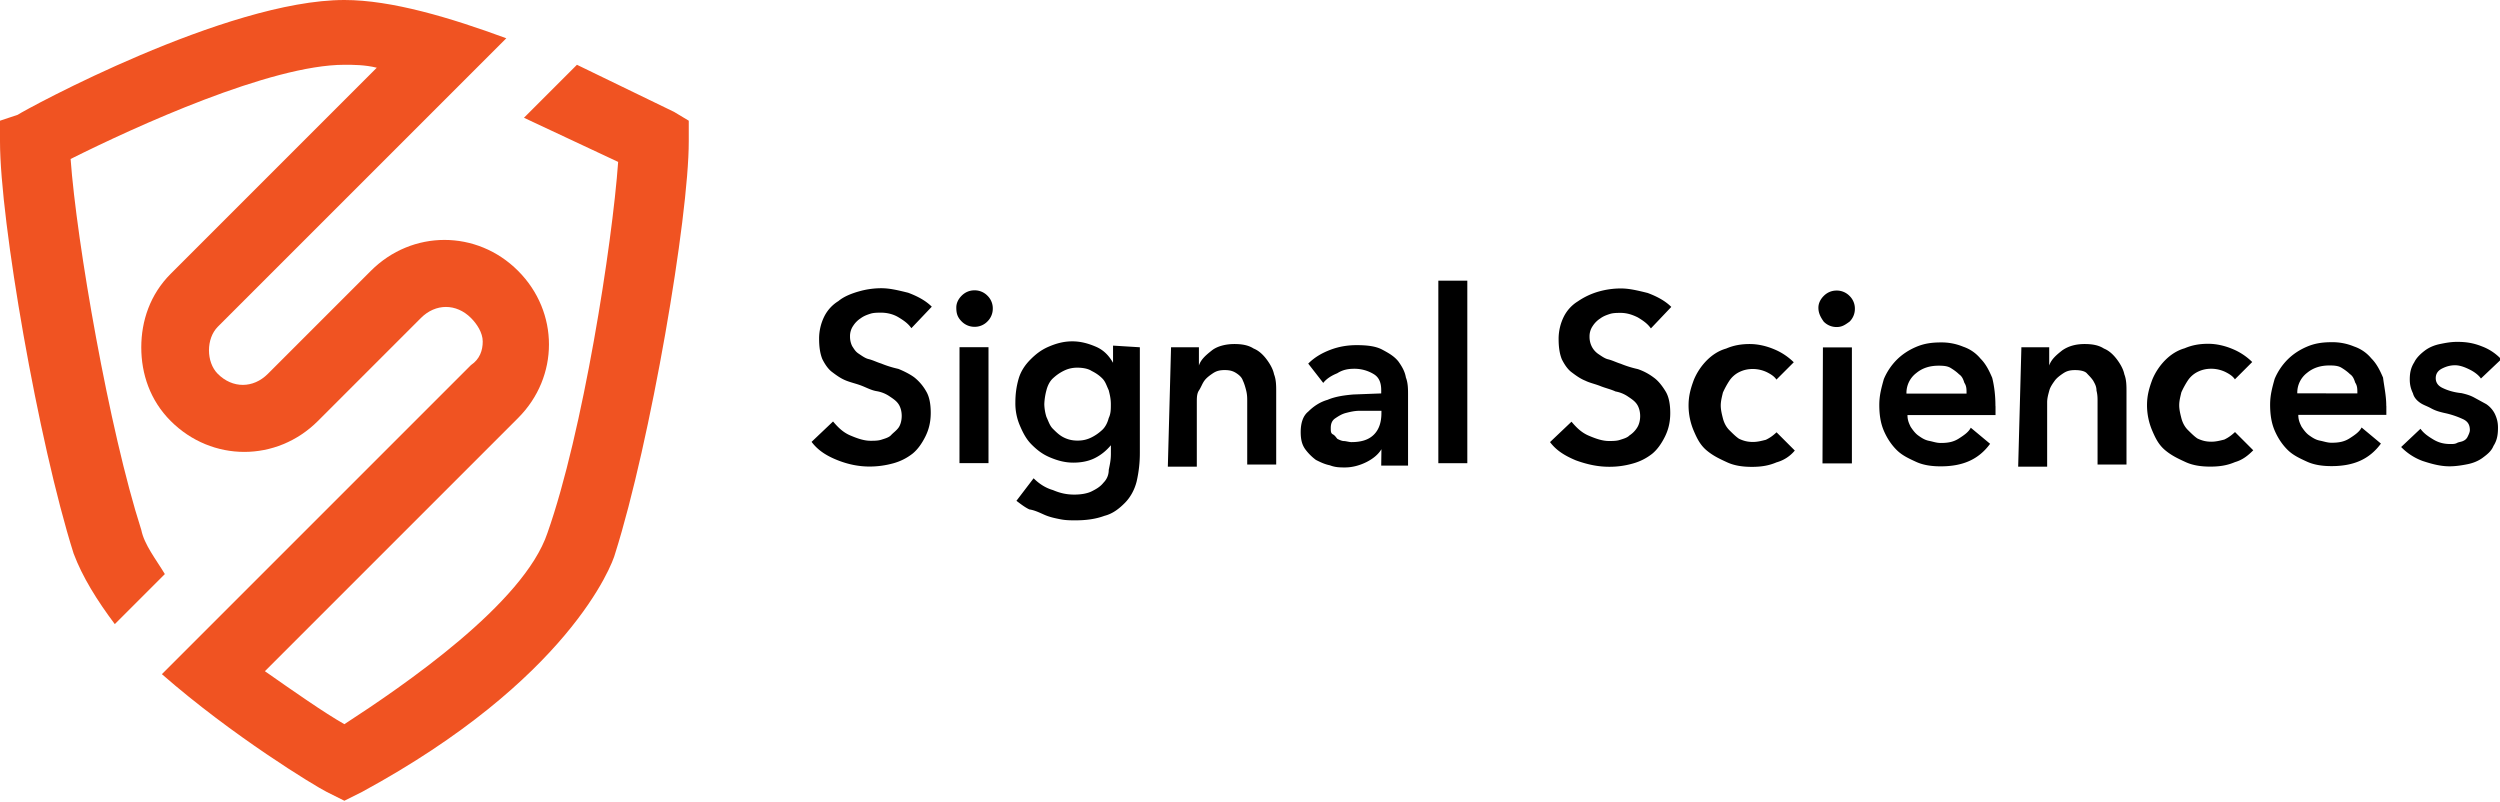 <?xml version="1.0" ?>
<svg xmlns="http://www.w3.org/2000/svg" viewBox="0 0 110.6 35.5">
	<style>
		.cls0 { fill: #f05322; }
		.cls1 { fill: #000000; }
	</style>
	<path name="text" class="cls1" d="M 40.311,14.507 C 40.169,14.307 39.979,14.175 39.741,14.032 C 39.503,13.889 39.219,13.832 38.981,13.832 C 38.839,13.832 38.649,13.832 38.506,13.879 C 38.363,13.926 38.221,13.974 38.079,14.079 A 1.11,1.11 0.0 0,0 37.747,14.411 A 0.8,0.8 0.0 0,0 37.605,14.886 A 0.95,0.95 0.0 0,0 37.7,15.313 C 37.795,15.455 37.842,15.55 37.985,15.645 C 38.128,15.74 38.27,15.845 38.412,15.882 C 38.612,15.929 38.792,16.024 38.982,16.082 A 4.67,4.67 0.0 0,0 39.742,16.319 C 39.979,16.414 40.264,16.556 40.454,16.699 A 2.13,2.13 0.0 0,1 40.976,17.316 C 41.118,17.553 41.176,17.886 41.176,18.266 C 41.176,18.693 41.081,19.026 40.939,19.311 C 40.797,19.596 40.607,19.881 40.369,20.071 A 2.41,2.41 0.0 0,1 39.514,20.498 A 3.95,3.95 0.0 0,1 38.469,20.64 C 37.994,20.64 37.519,20.545 37.044,20.355 C 36.569,20.165 36.189,19.928 35.904,19.548 L 36.854,18.646 C 37.054,18.883 37.281,19.121 37.614,19.263 C 37.947,19.405 38.231,19.5 38.516,19.5 C 38.658,19.5 38.848,19.5 38.991,19.453 C 39.134,19.406 39.323,19.358 39.418,19.253 C 39.513,19.148 39.655,19.053 39.75,18.921 C 39.845,18.789 39.892,18.589 39.892,18.399 C 39.892,18.209 39.845,18.019 39.75,17.877 C 39.655,17.735 39.513,17.64 39.37,17.545 A 1.42,1.42 0.0 0,0 38.8,17.308 C 38.562,17.271 38.373,17.166 38.135,17.071 C 37.897,16.976 37.66,16.929 37.423,16.834 C 37.186,16.739 36.996,16.597 36.806,16.454 C 36.616,16.311 36.474,16.074 36.379,15.884 C 36.284,15.647 36.237,15.362 36.237,14.982 A 2.21,2.21 0.0 0,1 36.474,13.985 A 1.68,1.68 0.0 0,1 37.091,13.32 C 37.328,13.12 37.661,12.988 37.993,12.893 A 3.61,3.61 0.0 0,1 38.99,12.751 C 39.37,12.751 39.75,12.846 40.177,12.951 C 40.557,13.093 40.937,13.283 41.222,13.568 L 40.32,14.518 M 42.307,13.603 C 42.307,13.403 42.402,13.223 42.544,13.081 C 42.686,12.939 42.876,12.844 43.114,12.844 A 0.79,0.79 0.0 0,1 43.684,13.081 A 0.78,0.78 0.0 0,1 43.921,13.651 A 0.79,0.79 0.0 0,1 43.684,14.221 A 0.78,0.78 0.0 0,1 43.114,14.458 A 0.79,0.79 0.0 0,1 42.544,14.221 C 42.344,14.021 42.307,13.841 42.307,13.604 L 42.307,13.603 M 42.449,15.36 L 43.731,15.36 L 43.731,20.49 L 42.447,20.49 L 42.449,15.36 M 50.427,15.363 L 50.427,20.018 A 5.58,5.58 0.0 0,1 50.285,21.3 C 50.19,21.68 50.0,22.012 49.763,22.25 C 49.526,22.488 49.241,22.725 48.861,22.82 C 48.481,22.962 48.054,23.02 47.579,23.02 C 47.379,23.02 47.152,23.02 46.914,22.973 C 46.676,22.926 46.439,22.878 46.202,22.773 C 45.965,22.668 45.775,22.573 45.537,22.536 C 45.337,22.441 45.157,22.299 44.967,22.156 L 45.727,21.159 C 45.964,21.396 46.249,21.586 46.582,21.681 C 46.914,21.823 47.199,21.881 47.532,21.881 C 47.817,21.881 48.102,21.834 48.292,21.739 C 48.482,21.644 48.672,21.539 48.814,21.359 C 48.956,21.217 49.051,21.027 49.051,20.789 C 49.098,20.552 49.146,20.362 49.146,20.077 L 49.146,19.697 C 48.946,19.934 48.719,20.124 48.434,20.267 C 48.149,20.41 47.817,20.467 47.484,20.467 C 47.104,20.467 46.772,20.372 46.439,20.23 C 46.106,20.088 45.869,19.898 45.632,19.66 C 45.395,19.422 45.252,19.138 45.11,18.805 A 2.48,2.48 0.0 0,1 44.92,17.808 C 44.92,17.428 44.967,17.096 45.062,16.763 C 45.157,16.43 45.347,16.146 45.584,15.908 C 45.821,15.67 46.059,15.481 46.391,15.338 C 46.723,15.195 47.056,15.101 47.436,15.101 C 47.816,15.101 48.148,15.196 48.481,15.338 C 48.814,15.48 49.051,15.718 49.241,16.05 L 49.241,15.29 L 50.427,15.363 M 47.672,16.265 C 47.435,16.265 47.245,16.312 47.055,16.407 C 46.865,16.502 46.723,16.607 46.58,16.739 C 46.437,16.871 46.343,17.071 46.295,17.261 A 2.78,2.78 0.0 0,0 46.2,17.878 A 2.04,2.04 0.0 0,0 46.295,18.448 C 46.39,18.648 46.437,18.828 46.58,18.97 C 46.723,19.112 46.865,19.255 47.055,19.35 C 47.245,19.445 47.435,19.492 47.672,19.492 C 47.909,19.492 48.099,19.445 48.289,19.35 C 48.479,19.255 48.621,19.15 48.764,19.018 C 48.907,18.886 49.001,18.686 49.049,18.496 C 49.144,18.296 49.144,18.116 49.144,17.879 C 49.144,17.642 49.097,17.452 49.049,17.262 C 48.954,17.062 48.907,16.882 48.764,16.74 C 48.621,16.598 48.479,16.503 48.289,16.408 C 48.147,16.313 47.909,16.266 47.672,16.266 L 47.672,16.265 M 51.805,15.363 L 53.04,15.363 L 53.04,16.17 C 53.135,15.885 53.372,15.695 53.61,15.505 C 53.848,15.315 54.227,15.22 54.607,15.22 C 54.939,15.22 55.224,15.267 55.462,15.42 C 55.699,15.515 55.889,15.705 56.032,15.895 C 56.175,16.085 56.317,16.322 56.364,16.56 C 56.459,16.797 56.459,17.082 56.459,17.32 L 56.459,20.55 L 55.177,20.55 L 55.177,17.748 C 55.177,17.606 55.177,17.463 55.13,17.273 C 55.083,17.083 55.035,16.941 54.988,16.846 C 54.941,16.704 54.846,16.609 54.703,16.514 C 54.56,16.419 54.418,16.372 54.181,16.372 C 53.944,16.372 53.801,16.419 53.659,16.514 C 53.517,16.609 53.374,16.714 53.279,16.846 C 53.184,16.978 53.137,17.131 53.042,17.273 C 52.947,17.415 52.947,17.605 52.947,17.795 L 52.947,20.645 L 51.665,20.645 L 51.807,15.373 M 61.115,19.873 C 60.973,20.11 60.735,20.3 60.45,20.443 C 60.165,20.586 59.833,20.68 59.5,20.68 C 59.3,20.68 59.073,20.68 58.835,20.585 C 58.598,20.538 58.408,20.443 58.218,20.348 A 2.25,2.25 0.0 0,1 57.743,19.873 C 57.601,19.673 57.543,19.446 57.543,19.113 C 57.543,18.733 57.638,18.401 57.875,18.211 C 58.112,17.974 58.397,17.784 58.73,17.689 C 59.062,17.547 59.442,17.489 59.87,17.452 L 61.105,17.405 L 61.105,17.263 C 61.105,16.931 61.01,16.693 60.773,16.551 A 1.64,1.64 0.0 0,0 59.918,16.314 C 59.633,16.314 59.396,16.361 59.158,16.514 C 58.921,16.609 58.683,16.751 58.541,16.941 L 57.876,16.086 C 58.161,15.801 58.493,15.611 58.873,15.469 C 59.253,15.327 59.633,15.269 60.013,15.269 C 60.488,15.269 60.868,15.316 61.153,15.469 C 61.438,15.622 61.675,15.754 61.865,15.991 C 62.007,16.191 62.15,16.418 62.197,16.703 C 62.292,16.94 62.292,17.225 62.292,17.463 L 62.292,20.598 L 61.105,20.598 L 61.115,19.873 M 61.115,18.173 L 60.165,18.173 C 59.928,18.173 59.738,18.22 59.548,18.268 C 59.358,18.316 59.216,18.41 59.073,18.505 C 58.93,18.6 58.873,18.742 58.873,18.932 C 58.873,19.074 58.873,19.169 58.968,19.217 C 59.063,19.265 59.11,19.359 59.168,19.417 C 59.263,19.464 59.368,19.512 59.453,19.512 C 59.538,19.512 59.69,19.559 59.785,19.559 C 60.212,19.559 60.545,19.464 60.782,19.227 C 61.019,18.99 61.114,18.657 61.114,18.277 L 61.115,18.173 M 63.632,12.417 L 64.914,12.417 L 64.914,20.492 L 63.632,20.492 L 63.632,12.417 M 73.027,14.517 C 72.885,14.317 72.695,14.185 72.457,14.042 C 72.172,13.9 71.935,13.842 71.697,13.842 C 71.555,13.842 71.365,13.842 71.222,13.889 C 71.079,13.936 70.937,13.984 70.795,14.089 A 1.11,1.11 0.0 0,0 70.463,14.421 A 0.8,0.8 0.0 0,0 70.321,14.896 A 0.95,0.95 0.0 0,0 70.416,15.323 A 0.89,0.89 0.0 0,0 70.701,15.655 C 70.843,15.75 70.986,15.855 71.128,15.892 C 71.328,15.939 71.508,16.034 71.698,16.092 A 4.67,4.67 0.0 0,0 72.458,16.329 A 2.5,2.5 0.0 0,1 73.17,16.709 C 73.37,16.852 73.55,17.089 73.692,17.326 C 73.834,17.563 73.892,17.896 73.892,18.276 C 73.892,18.703 73.797,19.036 73.655,19.321 C 73.513,19.606 73.323,19.891 73.085,20.081 A 2.41,2.41 0.0 0,1 72.23,20.508 A 3.7,3.7 0.0 0,1 71.185,20.65 C 70.71,20.65 70.235,20.555 69.713,20.365 C 69.238,20.165 68.858,19.938 68.573,19.558 L 69.523,18.656 C 69.723,18.893 69.95,19.131 70.283,19.273 C 70.616,19.415 70.9,19.51 71.185,19.51 C 71.327,19.51 71.517,19.51 71.66,19.463 C 71.803,19.416 71.992,19.368 72.087,19.263 A 1.11,1.11 0.0 0,0 72.419,18.931 C 72.514,18.789 72.561,18.599 72.561,18.409 C 72.561,18.219 72.514,18.029 72.419,17.887 C 72.324,17.745 72.182,17.65 72.039,17.555 A 1.42,1.42 0.0 0,0 71.469,17.318 C 71.269,17.223 71.042,17.176 70.804,17.081 C 70.566,16.986 70.329,16.939 70.139,16.844 C 69.902,16.749 69.712,16.607 69.522,16.464 C 69.332,16.321 69.19,16.084 69.095,15.894 C 69.0,15.657 68.953,15.372 68.953,14.992 A 2.21,2.21 0.0 0,1 69.19,13.995 A 1.68,1.68 0.0 0,1 69.807,13.33 A 3.15,3.15 0.0 0,1 70.709,12.903 A 3.61,3.61 0.0 0,1 71.706,12.761 C 72.086,12.761 72.466,12.856 72.893,12.961 C 73.273,13.103 73.653,13.293 73.938,13.578 L 73.036,14.528 M 78.594,16.798 C 78.499,16.656 78.357,16.561 78.167,16.466 A 1.46,1.46 0.0 0,0 77.55,16.324 C 77.313,16.324 77.123,16.371 76.933,16.466 A 1.12,1.12 0.0 0,0 76.506,16.846 A 3.71,3.71 0.0 0,0 76.221,17.368 C 76.174,17.568 76.126,17.749 76.126,17.938 C 76.126,18.128 76.173,18.318 76.221,18.508 C 76.269,18.698 76.363,18.888 76.506,19.03 C 76.649,19.172 76.791,19.315 76.933,19.41 C 77.133,19.505 77.313,19.552 77.55,19.552 C 77.75,19.552 77.93,19.505 78.12,19.457 C 78.32,19.362 78.452,19.257 78.595,19.125 L 79.402,19.932 A 1.6,1.6 0.0 0,1 78.595,20.454 C 78.263,20.596 77.93,20.654 77.503,20.654 C 77.123,20.654 76.743,20.607 76.411,20.454 C 76.079,20.301 75.794,20.169 75.509,19.932 C 75.224,19.695 75.082,19.41 74.939,19.077 A 2.87,2.87 0.0 0,1 74.702,17.937 C 74.702,17.51 74.797,17.177 74.939,16.797 A 2.69,2.69 0.0 0,1 75.509,15.942 C 75.747,15.704 76.031,15.515 76.364,15.421 C 76.696,15.278 77.029,15.22 77.409,15.22 C 77.789,15.22 78.169,15.315 78.501,15.457 A 2.69,2.69 0.0 0,1 79.356,16.027 L 78.596,16.787 M 80.446,13.613 C 80.446,13.413 80.541,13.233 80.683,13.091 C 80.825,12.949 81.015,12.854 81.253,12.854 A 0.79,0.79 0.0 0,1 81.823,13.091 A 0.78,0.78 0.0 0,1 82.06,13.661 A 0.79,0.79 0.0 0,1 81.823,14.231 C 81.623,14.373 81.491,14.468 81.253,14.468 A 0.79,0.79 0.0 0,1 80.683,14.231 C 80.541,14.031 80.446,13.851 80.446,13.614 L 80.446,13.613 M 80.646,15.37 L 81.928,15.37 L 81.928,20.5 L 80.627,20.5 L 80.646,15.37 M 88.282,17.983 L 88.282,18.363 L 84.387,18.363 C 84.387,18.563 84.434,18.695 84.529,18.885 C 84.624,19.027 84.729,19.17 84.861,19.265 C 84.993,19.36 85.146,19.465 85.336,19.502 C 85.526,19.539 85.668,19.597 85.858,19.597 C 86.19,19.597 86.428,19.55 86.665,19.397 C 86.902,19.244 87.092,19.112 87.187,18.922 L 88.042,19.634 C 87.52,20.346 86.807,20.631 85.857,20.631 C 85.477,20.631 85.097,20.584 84.765,20.431 C 84.433,20.278 84.148,20.146 83.91,19.909 C 83.672,19.672 83.483,19.387 83.34,19.054 C 83.197,18.721 83.14,18.342 83.14,17.914 C 83.14,17.486 83.235,17.154 83.34,16.774 A 2.69,2.69 0.0 0,1 83.91,15.919 C 84.148,15.681 84.432,15.492 84.765,15.349 C 85.098,15.206 85.43,15.149 85.857,15.149 A 2.48,2.48 0.0 0,1 86.854,15.339 A 1.69,1.69 0.0 0,1 87.614,15.861 C 87.851,16.098 87.994,16.383 88.136,16.716 C 88.231,17.096 88.278,17.523 88.278,17.951 L 88.282,17.983 M 87.0,17.413 C 87.0,17.213 87.0,17.081 86.905,16.938 C 86.858,16.796 86.81,16.653 86.668,16.558 C 86.573,16.463 86.431,16.358 86.288,16.273 C 86.145,16.188 85.956,16.178 85.766,16.178 C 85.386,16.178 85.054,16.273 84.769,16.51 A 1.1,1.1 0.0 0,0 84.342,17.412 L 87.0,17.413 M 89.422,15.363 L 90.657,15.363 L 90.657,16.171 C 90.752,15.886 90.989,15.695 91.227,15.505 C 91.512,15.305 91.844,15.22 92.224,15.22 C 92.556,15.22 92.841,15.267 93.079,15.421 C 93.316,15.515 93.506,15.706 93.649,15.895 C 93.792,16.085 93.934,16.322 93.981,16.56 C 94.076,16.797 94.076,17.082 94.076,17.32 L 94.076,20.55 L 92.796,20.55 L 92.796,17.749 C 92.796,17.606 92.796,17.471 92.749,17.279 C 92.749,17.073 92.654,16.942 92.607,16.847 C 92.512,16.705 92.407,16.609 92.322,16.515 C 92.237,16.419 92.037,16.373 91.8,16.373 C 91.563,16.373 91.42,16.42 91.278,16.515 C 91.136,16.61 90.993,16.715 90.898,16.847 C 90.803,16.978 90.698,17.132 90.661,17.279 C 90.624,17.416 90.566,17.606 90.566,17.795 L 90.566,20.646 L 89.284,20.646 L 89.426,15.381 M 98.876,16.787 C 98.781,16.645 98.639,16.55 98.449,16.455 A 1.46,1.46 0.0 0,0 97.832,16.313 C 97.595,16.313 97.405,16.36 97.215,16.455 A 1.12,1.12 0.0 0,0 96.788,16.835 A 3.71,3.71 0.0 0,0 96.503,17.357 C 96.456,17.557 96.408,17.737 96.408,17.927 C 96.408,18.117 96.455,18.307 96.503,18.497 C 96.551,18.687 96.645,18.877 96.788,19.019 C 96.931,19.161 97.073,19.304 97.215,19.399 C 97.415,19.494 97.595,19.541 97.832,19.541 C 98.032,19.541 98.212,19.494 98.402,19.447 C 98.602,19.351 98.734,19.246 98.877,19.114 L 99.684,19.921 C 99.447,20.158 99.209,20.348 98.877,20.443 C 98.545,20.585 98.212,20.643 97.785,20.643 C 97.405,20.643 97.025,20.596 96.693,20.443 C 96.361,20.29 96.076,20.158 95.791,19.921 C 95.506,19.684 95.364,19.399 95.221,19.066 A 2.87,2.87 0.0 0,1 94.984,17.926 C 94.984,17.499 95.079,17.166 95.221,16.786 A 2.69,2.69 0.0 0,1 95.791,15.931 C 96.029,15.693 96.313,15.504 96.646,15.409 C 96.978,15.267 97.311,15.209 97.691,15.209 C 98.071,15.209 98.451,15.304 98.783,15.446 A 2.69,2.69 0.0 0,1 99.638,16.016 L 98.878,16.776 M 105.572,17.973 L 105.572,18.353 L 101.677,18.353 C 101.677,18.553 101.724,18.685 101.819,18.875 C 101.914,19.017 102.019,19.16 102.151,19.255 C 102.283,19.35 102.436,19.455 102.626,19.492 C 102.816,19.529 102.958,19.587 103.148,19.587 C 103.48,19.587 103.718,19.54 103.955,19.387 C 104.192,19.234 104.382,19.102 104.477,18.912 L 105.332,19.624 C 104.81,20.336 104.097,20.621 103.147,20.621 C 102.767,20.621 102.387,20.574 102.055,20.421 C 101.723,20.268 101.438,20.136 101.2,19.899 C 100.962,19.662 100.773,19.377 100.63,19.044 C 100.487,18.711 100.43,18.332 100.43,17.904 C 100.43,17.476 100.525,17.144 100.63,16.764 A 2.69,2.69 0.0 0,1 101.2,15.909 C 101.438,15.671 101.722,15.482 102.055,15.339 C 102.388,15.196 102.72,15.139 103.147,15.139 A 2.48,2.48 0.0 0,1 104.144,15.329 A 1.69,1.69 0.0 0,1 104.904,15.851 C 105.141,16.088 105.284,16.373 105.426,16.706 C 105.473,17.086 105.568,17.513 105.568,17.941 L 105.572,17.973 M 104.29,17.403 C 104.29,17.203 104.29,17.071 104.195,16.928 C 104.148,16.786 104.1,16.643 103.958,16.548 C 103.863,16.453 103.721,16.348 103.578,16.263 C 103.435,16.178 103.246,16.168 103.056,16.168 C 102.676,16.168 102.344,16.263 102.059,16.5 A 1.1,1.1 0.0 0,0 101.632,17.402 L 104.29,17.403 M 109.752,16.739 C 109.657,16.597 109.467,16.454 109.277,16.359 C 109.087,16.264 108.85,16.159 108.612,16.159 C 108.412,16.159 108.232,16.206 108.042,16.301 C 107.852,16.396 107.757,16.538 107.757,16.728 C 107.757,16.918 107.852,17.06 108.042,17.155 C 108.232,17.25 108.517,17.355 108.897,17.392 C 109.097,17.439 109.277,17.487 109.467,17.592 L 109.989,17.877 A 1.12,1.12 0.0 0,1 110.369,18.304 C 110.464,18.504 110.511,18.684 110.511,18.921 C 110.511,19.253 110.464,19.491 110.311,19.728 C 110.216,19.965 110.026,20.108 109.836,20.25 C 109.646,20.392 109.409,20.487 109.171,20.535 C 108.933,20.583 108.649,20.63 108.364,20.63 C 107.984,20.63 107.604,20.535 107.177,20.393 A 2.53,2.53 0.0 0,1 106.227,19.776 L 107.082,18.969 C 107.224,19.169 107.414,19.301 107.652,19.444 C 107.89,19.587 108.127,19.644 108.412,19.644 C 108.507,19.644 108.612,19.644 108.697,19.597 C 108.782,19.55 108.897,19.55 108.982,19.502 A 0.37,0.37 0.0 0,0 109.172,19.312 C 109.219,19.217 109.267,19.112 109.267,19.027 C 109.267,18.79 109.172,18.647 108.982,18.552 A 3.82,3.82 0.0 0,0 108.127,18.267 C 107.927,18.22 107.747,18.172 107.557,18.067 C 107.367,17.962 107.225,17.925 107.082,17.83 C 106.939,17.735 106.797,17.593 106.75,17.403 C 106.655,17.203 106.608,17.023 106.608,16.786 C 106.608,16.501 106.655,16.264 106.808,16.026 C 106.903,15.826 107.093,15.646 107.283,15.504 C 107.473,15.362 107.71,15.267 107.948,15.219 C 108.186,15.171 108.423,15.124 108.708,15.124 C 109.088,15.124 109.42,15.171 109.8,15.324 A 2.25,2.25 0.0 0,1 110.655,15.894 L 109.753,16.749"/>
	<path name="logo" d="M 29.822,4.95 L 25.524,2.866 L 23.18,5.21 L 27.347,7.163 C 27.087,10.81 25.784,19.143 24.221,23.573 C 23.179,26.699 17.841,30.345 15.235,32.038 C 14.323,31.518 13.021,30.605 11.719,29.694 L 22.919,18.494 C 24.742,16.671 24.742,13.806 22.919,11.982 C 21.096,10.158 18.231,10.159 16.407,11.982 L 11.849,16.54 C 11.199,17.19 10.286,17.19 9.635,16.54 C 9.375,16.28 9.245,15.89 9.245,15.498 C 9.245,15.106 9.375,14.718 9.635,14.456 L 22.399,1.693 C 19.925,0.781 17.319,0.0 15.236,0.0 C 10.026,0.0 1.171,4.82 0.78,5.08 L 0.0,5.34 L 0.0,6.252 C 0.0,9.768 1.693,19.536 3.256,24.485 C 3.646,25.527 4.298,26.569 5.079,27.611 L 7.293,25.397 C 6.903,24.747 6.381,24.095 6.251,23.444 C 4.827,19.015 3.385,10.68 3.124,7.033 C 5.989,5.6 11.98,2.866 15.236,2.866 C 15.626,2.866 16.148,2.866 16.669,2.996 L 7.552,12.113 C 6.64,13.025 6.25,14.197 6.25,15.369 C 6.25,16.541 6.64,17.713 7.552,18.625 C 9.375,20.448 12.24,20.448 14.064,18.625 L 18.622,14.067 C 19.272,13.417 20.185,13.417 20.836,14.067 C 21.096,14.327 21.356,14.717 21.356,15.109 C 21.356,15.501 21.226,15.889 20.836,16.151 L 7.162,29.825 C 10.288,32.56 13.934,34.775 14.455,35.035 L 15.235,35.425 L 16.015,35.035 C 25.131,30.085 27.085,25.007 27.215,24.485 C 28.778,19.535 30.471,9.638 30.471,6.252 L 30.471,5.34 L 29.822,4.95" class="cls0"/>
</svg>